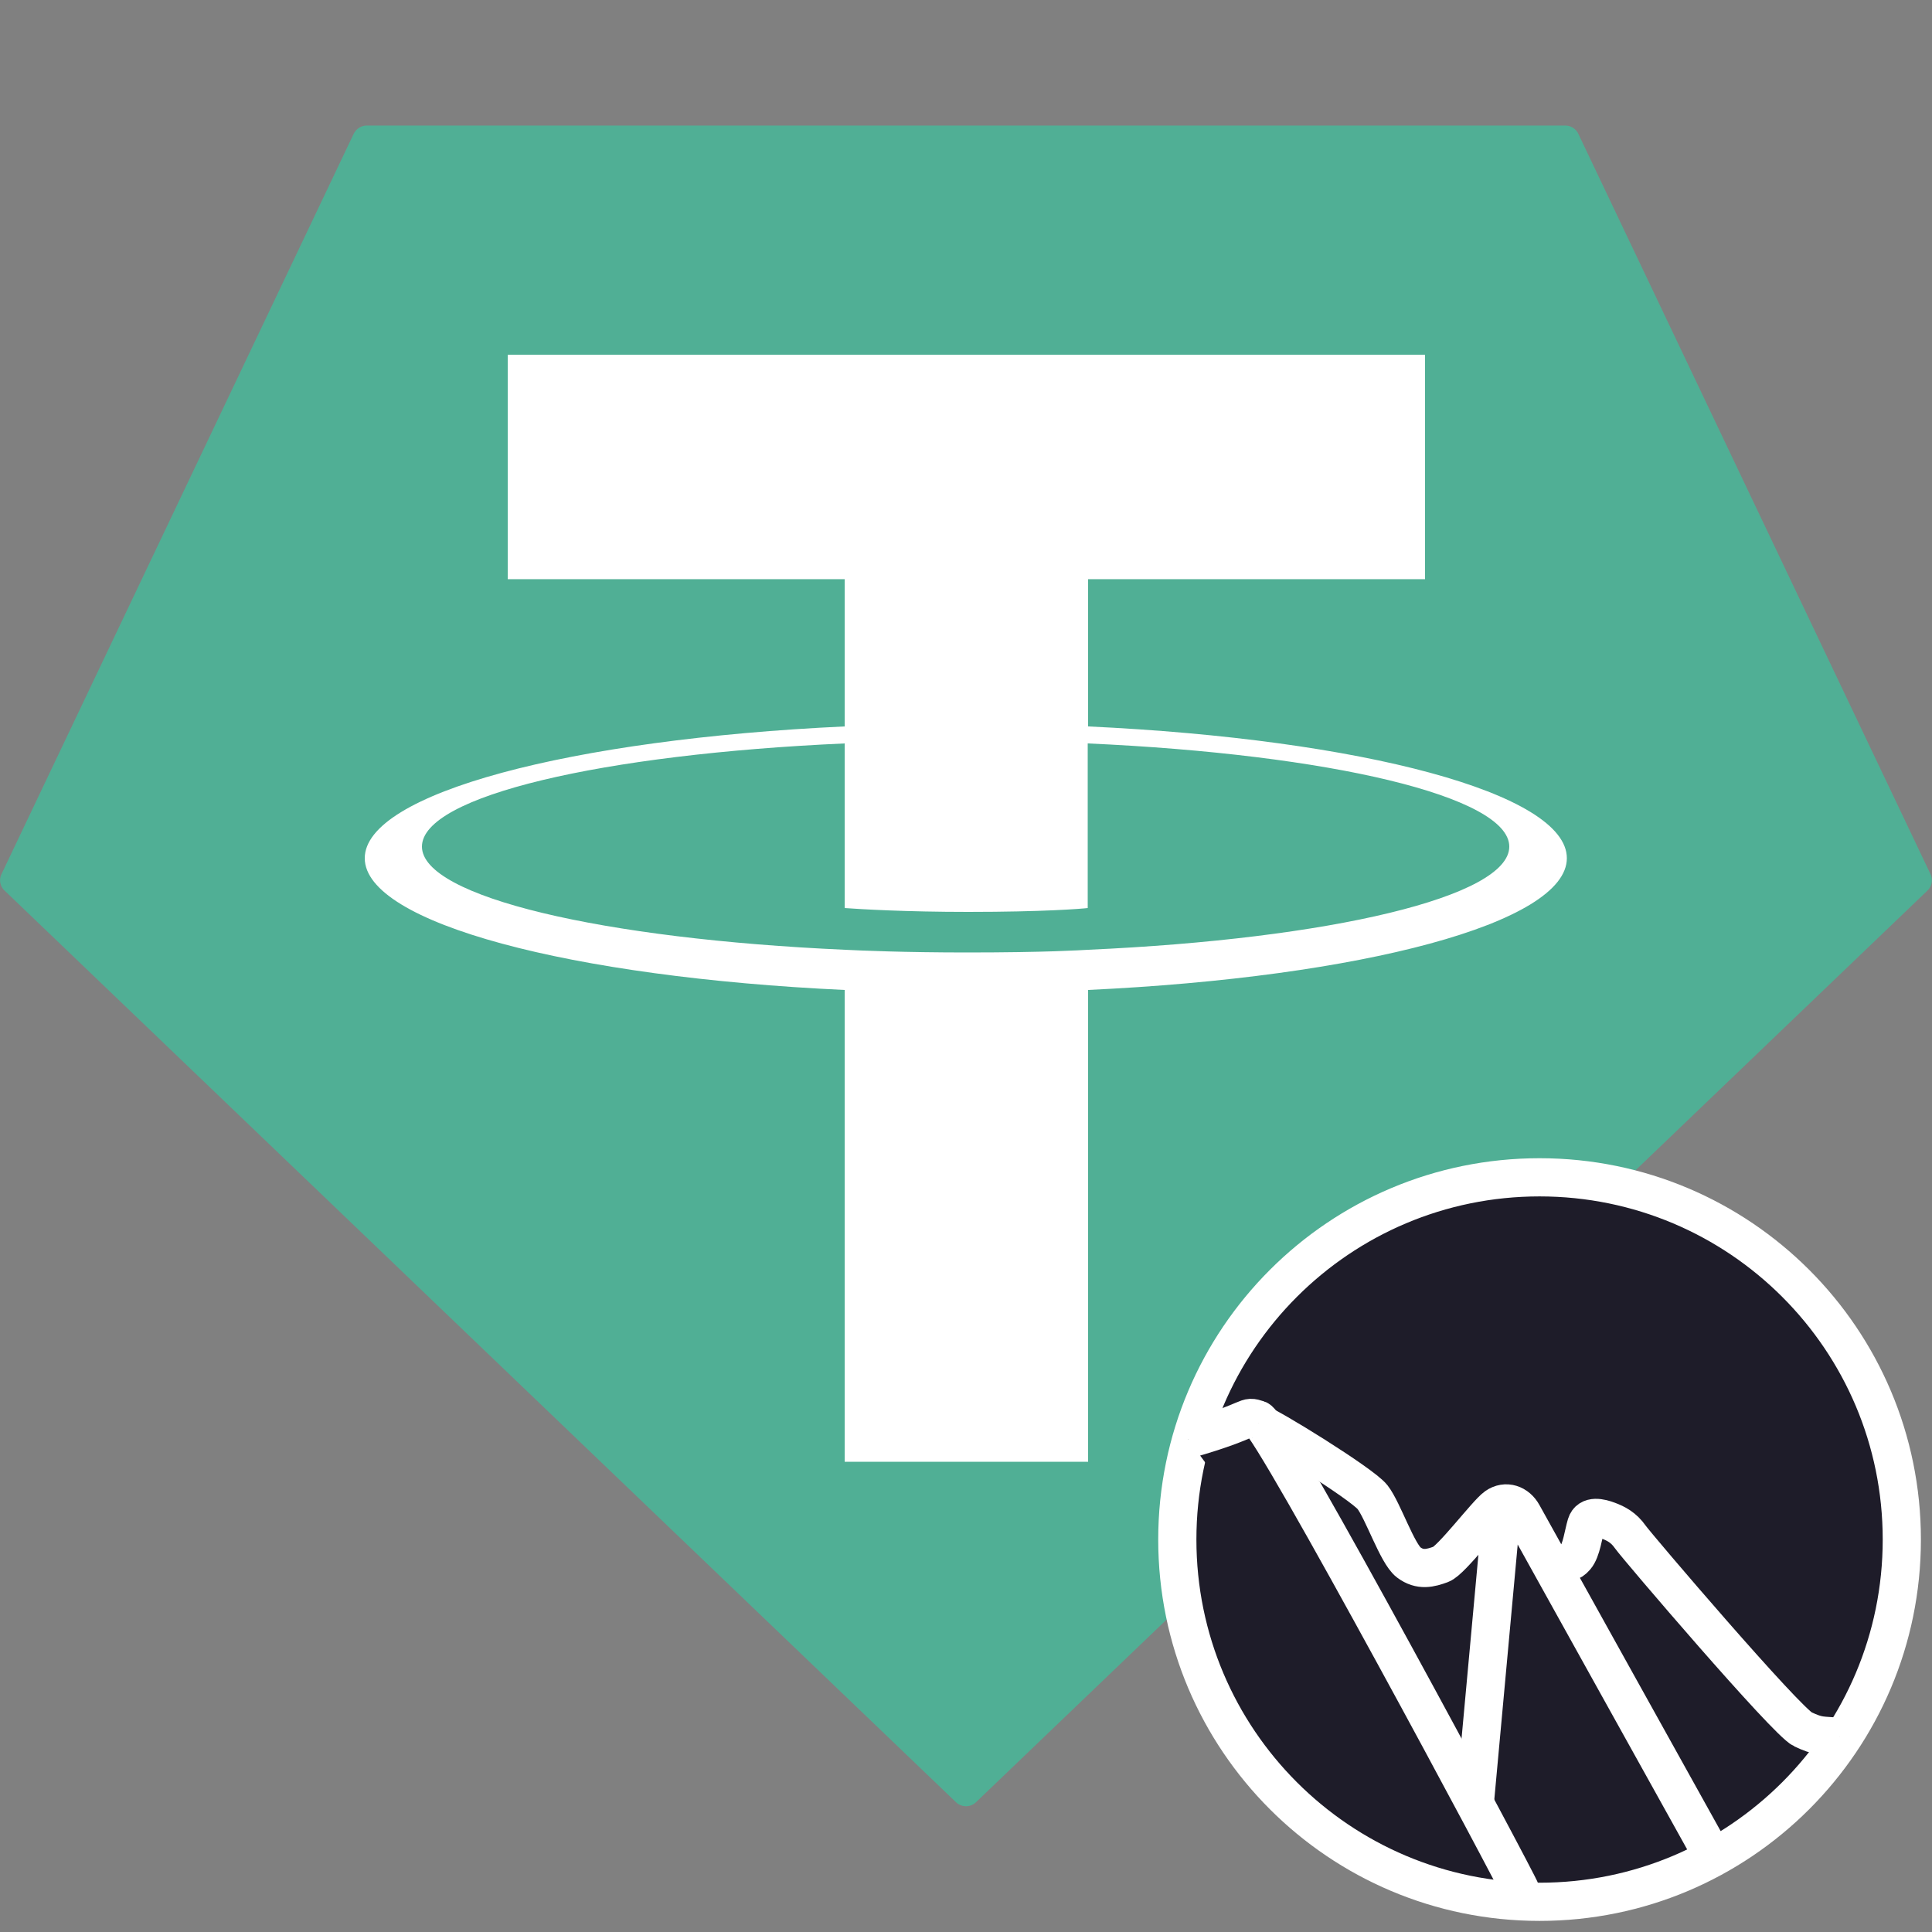 <svg xmlns="http://www.w3.org/2000/svg" viewBox="0 0 128 128"><rect x="0" y="0" width="128" height="128" fill="#808080" stroke="none"/><path fill="#50AF95" d="M23.424 8.883.102 57.907a.934.934 0 0 0 .205 1.101l63.027 60.39a.957.957 0 0 0 1.332 0l63.027-60.39a.94.94 0 0 0 .205-1.1L104.576 8.882a.96.96 0 0 0-.87-.563H24.294c-.358 0-.69.205-.87.563"/><path fill="#fff" d="M72.09 62.925c-.461.025-2.79.179-8.013.179-4.147 0-7.091-.128-8.115-.18-16.026-.716-28.007-3.506-28.007-6.834 0-3.354 11.955-6.119 28.007-6.836V60.16c1.05.077 4.044.256 8.192.256 4.966 0 7.475-.205 7.91-.256V49.254c16 .717 27.93 3.508 27.93 6.836S88.09 62.208 72.09 62.925m0-14.797v-9.754h22.323V23.501H33.638v14.873h22.324v9.754c-18.15.845-31.796 4.429-31.796 8.73 0 4.3 13.645 7.884 31.796 8.73v31.257H72.09V65.587c18.099-.845 31.718-4.429 31.718-8.73 0-4.3-13.594-7.884-31.718-8.729"/><svg xmlns="http://www.w3.org/2000/svg" fill="none" viewBox="0 0 128 128"><path fill="#1e1c29" stroke="#fff" stroke-width="2.53" d="M78 101.999C78 88.739 88.74 78 101.999 78 115.259 78 126 88.74 126 101.999c0 13.26-10.741 24.001-24.001 24.001S78 115.259 78 101.999Z"/><path fill="#1e1c29" d="M78.715 95.352c4.515-1.302 3.688-1.61 4.642-1.302.954.31 17.288 30.796 17.39 31.233"/><path stroke="#fff" stroke-width="2.53" d="M78.715 95.352c4.515-1.302 3.688-1.61 4.642-1.302.954.31 17.288 30.796 17.39 31.233"/><path fill="#1e1c29" d="M83.373 94.298c.562.114 6.867 4.002 7.561 4.892.695.891 1.638 3.749 2.394 4.321s1.45.381 2.143.127 3.025-3.367 3.656-3.812c.63-.445 1.386-.19 1.764.509.377.698 12.105 21.771 12.571 22.619m-13.97-22.924-1.791 19.521Zm3.761 3.824c.698-.507.762-.254 1.142-.696.381-.445.508-1.521.699-2.155.191-.635.952-.446 1.459-.255s1.016.445 1.46 1.08c.445.632 10.344 12.231 11.424 12.74 1.077.505 1.208.394 2.443.505"/><path stroke="#fff" stroke-width="2.53" d="M83.373 94.298c.562.114 6.867 4.002 7.561 4.892.695.891 1.638 3.749 2.394 4.321s1.45.381 2.143.127 3.025-3.367 3.656-3.812c.63-.445 1.386-.19 1.764.509.377.698 12.105 21.771 12.571 22.619m-13.97-22.924-1.791 19.521m5.552-15.697c.698-.507.762-.254 1.142-.696.381-.445.508-1.521.699-2.155.191-.635.952-.446 1.459-.255s1.016.445 1.46 1.08c.445.632 10.344 12.231 11.424 12.74 1.077.505 1.208.394 2.443.505"/></svg></svg>
